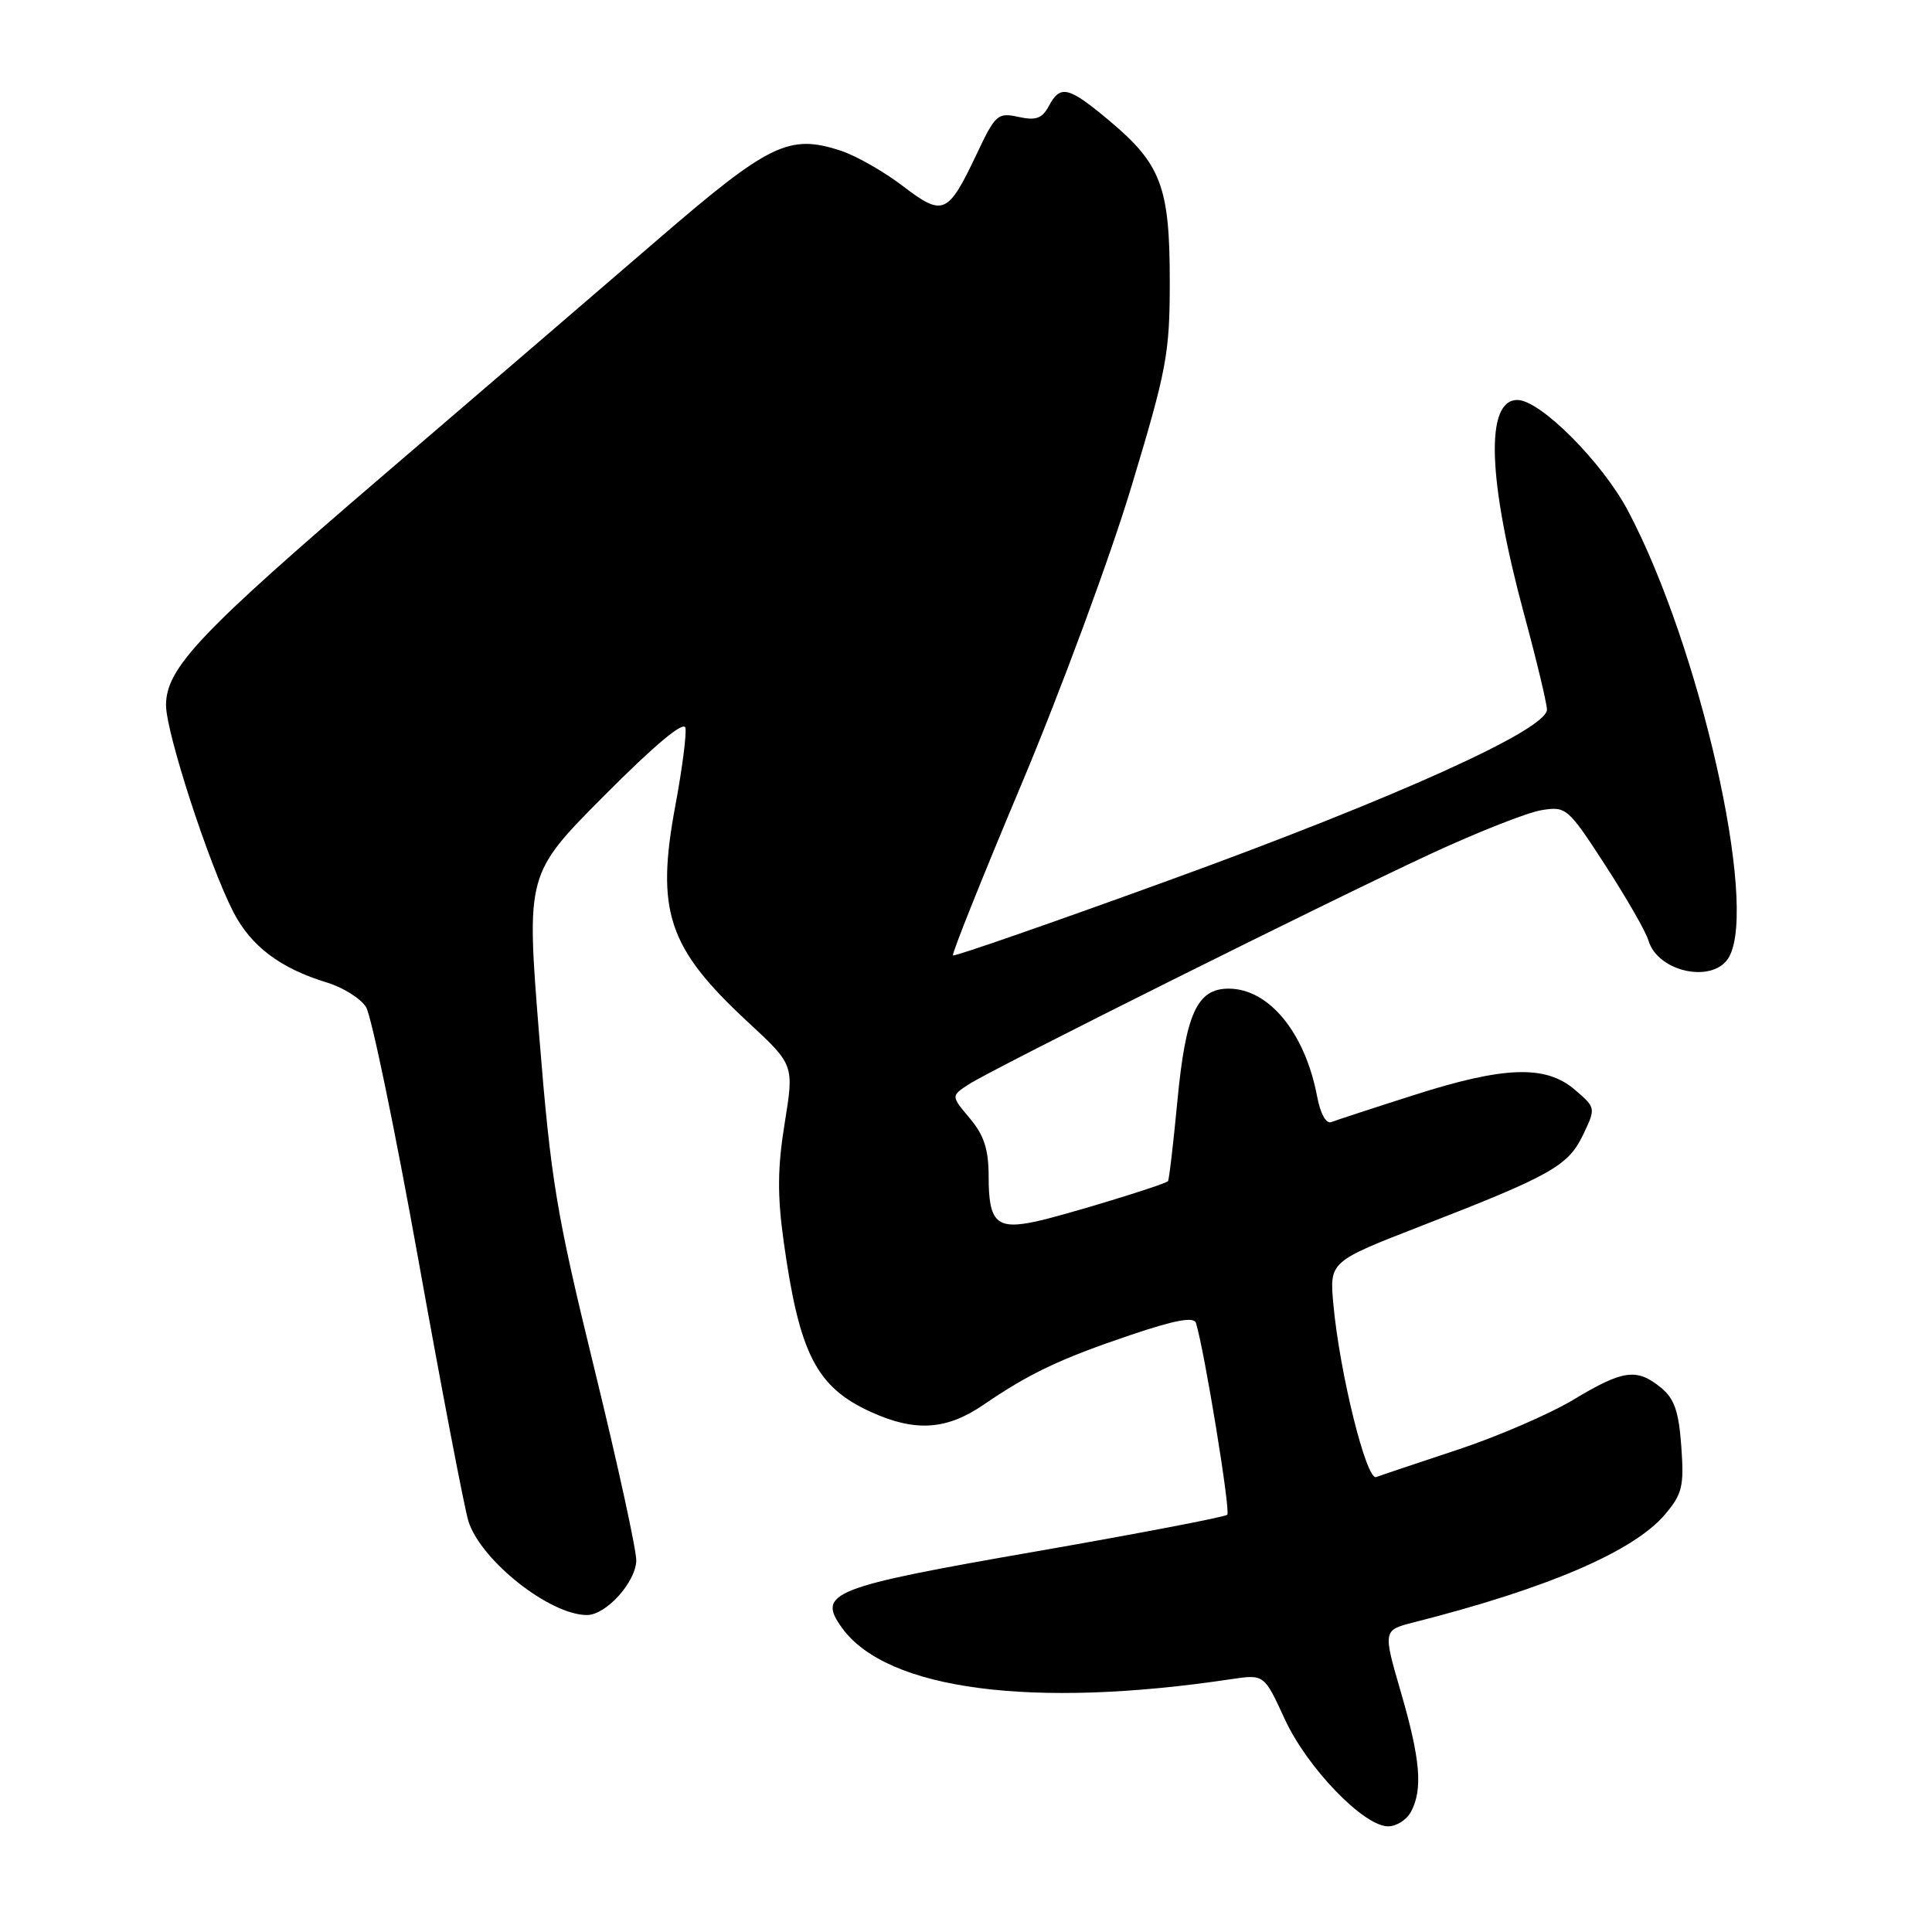 <?xml version="1.0" encoding="UTF-8" standalone="no"?>
<!DOCTYPE svg PUBLIC "-//W3C//DTD SVG 1.1//EN" "http://www.w3.org/Graphics/SVG/1.1/DTD/svg11.dtd" >
<svg xmlns="http://www.w3.org/2000/svg" xmlns:xlink="http://www.w3.org/1999/xlink" version="1.1" viewBox="0 0 256 256">
 <g >
 <path fill="currentColor"
d=" M 186.96 240.07 C 188.55 237.10 188.22 233.15 185.62 224.21 C 183.24 216.01 183.24 216.01 187.37 214.96 C 205.14 210.45 216.51 205.55 220.65 200.64 C 222.92 197.95 223.16 196.91 222.78 191.65 C 222.44 186.98 221.86 185.31 220.06 183.85 C 216.86 181.26 215.06 181.51 208.50 185.46 C 205.34 187.36 198.42 190.35 193.13 192.10 C 187.83 193.86 182.98 195.48 182.35 195.72 C 181.05 196.19 177.51 181.93 176.68 172.84 C 176.16 167.17 176.16 167.17 188.33 162.44 C 205.54 155.76 207.80 154.48 209.77 150.36 C 211.46 146.81 211.46 146.79 208.68 144.40 C 204.82 141.08 199.30 141.27 187.27 145.13 C 181.90 146.84 177.00 148.45 176.38 148.69 C 175.72 148.94 174.95 147.54 174.54 145.36 C 172.95 136.86 168.15 131.00 162.80 131.00 C 158.61 131.00 157.11 134.31 156.00 145.99 C 155.46 151.67 154.90 156.41 154.76 156.52 C 154.10 157.05 141.05 161.03 137.33 161.84 C 132.04 162.99 131.00 162.01 131.00 155.88 C 131.00 152.30 130.39 150.43 128.51 148.19 C 126.01 145.22 126.01 145.22 128.33 143.70 C 131.49 141.64 175.83 119.51 189.70 113.08 C 195.86 110.23 202.41 107.65 204.26 107.35 C 207.53 106.82 207.75 107.01 212.71 114.65 C 215.51 118.97 218.08 123.44 218.42 124.60 C 219.68 128.89 227.18 130.39 229.14 126.75 C 232.94 119.71 225.23 85.73 215.76 67.76 C 212.34 61.27 204.10 53.00 201.06 53.00 C 196.77 53.00 197.11 63.50 201.98 81.50 C 203.62 87.55 204.96 93.18 204.98 94.02 C 205.02 96.66 184.92 105.74 155.05 116.59 C 139.40 122.28 126.45 126.78 126.27 126.60 C 126.09 126.42 130.18 116.20 135.36 103.89 C 140.54 91.57 147.08 73.88 149.89 64.57 C 154.63 48.87 155.00 46.87 155.00 37.22 C 155.00 24.78 153.85 21.73 147.00 16.00 C 141.55 11.44 140.51 11.19 138.97 14.06 C 138.09 15.70 137.26 16.00 134.95 15.49 C 132.21 14.89 131.89 15.17 129.43 20.38 C 125.60 28.46 124.97 28.73 119.63 24.65 C 117.13 22.74 113.44 20.64 111.44 19.98 C 104.58 17.72 101.96 18.98 87.22 31.69 C 79.69 38.19 63.39 52.18 51.01 62.79 C 26.41 83.87 22.00 88.53 22.00 93.44 C 22.00 97.07 27.64 114.42 30.89 120.79 C 33.23 125.36 37.12 128.31 43.35 130.20 C 45.47 130.85 47.78 132.30 48.50 133.44 C 49.21 134.57 52.34 149.68 55.45 167.00 C 58.56 184.32 61.54 199.88 62.07 201.57 C 63.71 206.77 72.84 214.00 77.78 214.00 C 80.28 214.00 84.18 209.73 84.31 206.83 C 84.37 205.55 81.88 194.15 78.79 181.50 C 73.69 160.66 73.00 156.49 71.44 137.15 C 69.73 115.81 69.73 115.81 80.11 105.38 C 86.74 98.72 90.61 95.48 90.82 96.44 C 90.99 97.26 90.40 101.84 89.51 106.62 C 86.86 120.75 88.48 125.60 99.15 135.47 C 105.22 141.10 105.22 141.10 103.98 148.80 C 103.02 154.68 102.99 158.39 103.84 164.50 C 105.92 179.41 108.17 183.81 115.42 187.10 C 121.27 189.76 125.42 189.49 130.32 186.14 C 136.42 181.97 140.42 180.07 149.76 176.91 C 155.70 174.90 158.21 174.44 158.47 175.30 C 159.59 178.90 163.08 200.25 162.62 200.71 C 162.33 201.01 150.98 203.18 137.41 205.55 C 110.05 210.31 108.19 211.05 111.60 215.74 C 117.54 223.92 136.80 226.45 163.12 222.50 C 167.51 221.85 167.51 221.85 170.23 227.78 C 173.20 234.23 180.68 242.00 183.94 242.00 C 185.04 242.00 186.40 241.13 186.96 240.07 Z "/>
</g>
</svg>